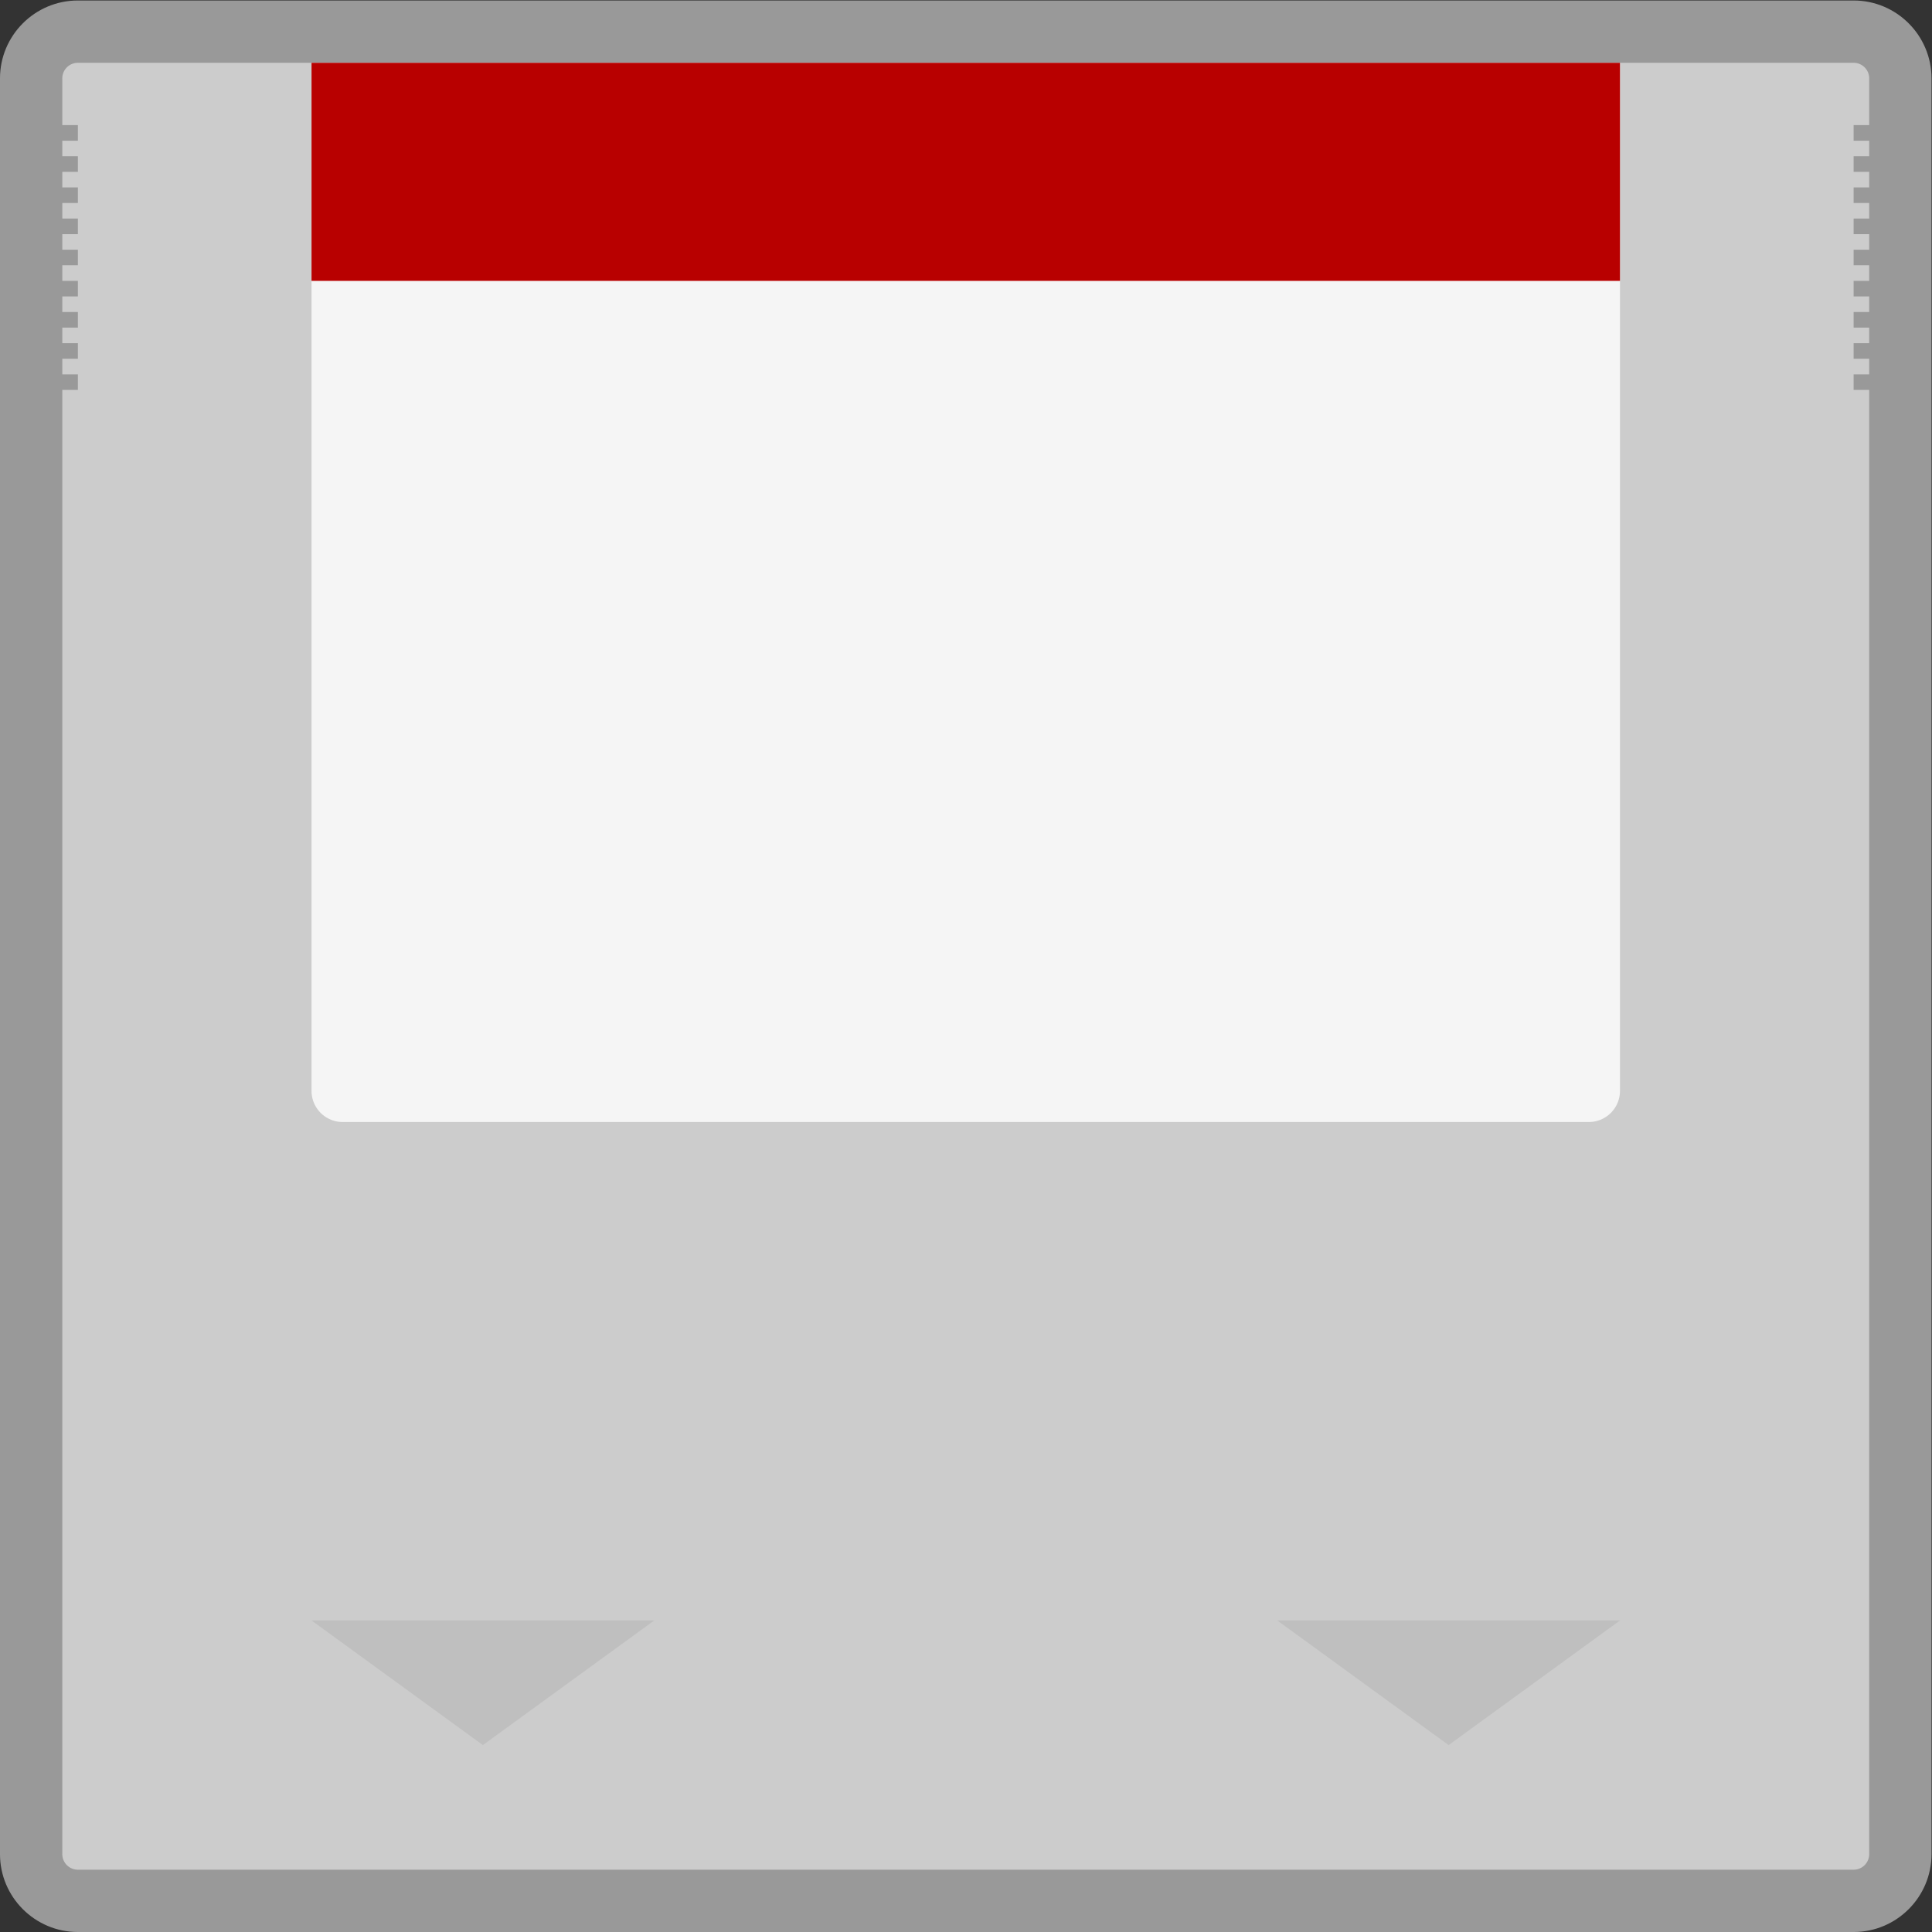 <svg xmlns="http://www.w3.org/2000/svg" xml:space="preserve" width="330.667" height="330.667"><rect width="100%" height="100%" fill="#333333" stroke="none"/><defs><clipPath id="a" clipPathUnits="userSpaceOnUse"><path d="M0 256h256V0H0Z"/></clipPath><clipPath id="b" clipPathUnits="userSpaceOnUse"><path d="M4 252h248V4H4Z"/></clipPath></defs><g clip-path="url(#a)" transform="matrix(1.333 0 0 -1.333 -5.333 336)"><g clip-path="url(#b)" style="opacity:.5"><path d="M0 0h-228c-5.514 0-10-4.486-10-10v-228c0-5.514 4.486-10 10-10H0c5.514 0 10 4.486 10 10v228C10-4.486 5.514 0 0 0" style="fill:#fff;fill-opacity:1;fill-rule:nonzero;stroke:none" transform="translate(242 252)"/></g><path d="M0 0v2h2v2H0v2h2v2H0v2h2v2H0v2h2v2H0v2h2v2H0v2h2v2H0v2h2v2H0v2h2v2H0v2h2v6a2 2 0 0 1-2 2h-228a2 2 0 0 1-2-2v-6h2v-2h-2v-2h2v-2h-2v-2h2v-2h-2v-2h2v-2h-2v-2h2v-2h-2v-2h2v-2h-2v-2h2V8h-2V6h2V4h-2V2h2V0h-2v-188a2 2 0 0 1 2-2H0a2 2 0 0 1 2 2V0Z" style="fill:#ccc;fill-opacity:1;fill-rule:nonzero;stroke:none" transform="translate(242 202)"/><path d="M0 0h-44l22-16zm-146-16-22 16h44z" style="fill:#bfbfbf;fill-opacity:1;fill-rule:nonzero;stroke:none" transform="translate(212 44)"/><path d="M0 0h-160a4 4 0 0 0-4 4v132H4V4a4 4 0 0 0-4-4" style="fill:#f5f5f5;fill-opacity:1;fill-rule:nonzero;stroke:none" transform="translate(208 108)"/><path d="M212 244H44v-28h168z" style="fill:#b80000;fill-opacity:1;fill-rule:nonzero;stroke:none"/></g></svg>